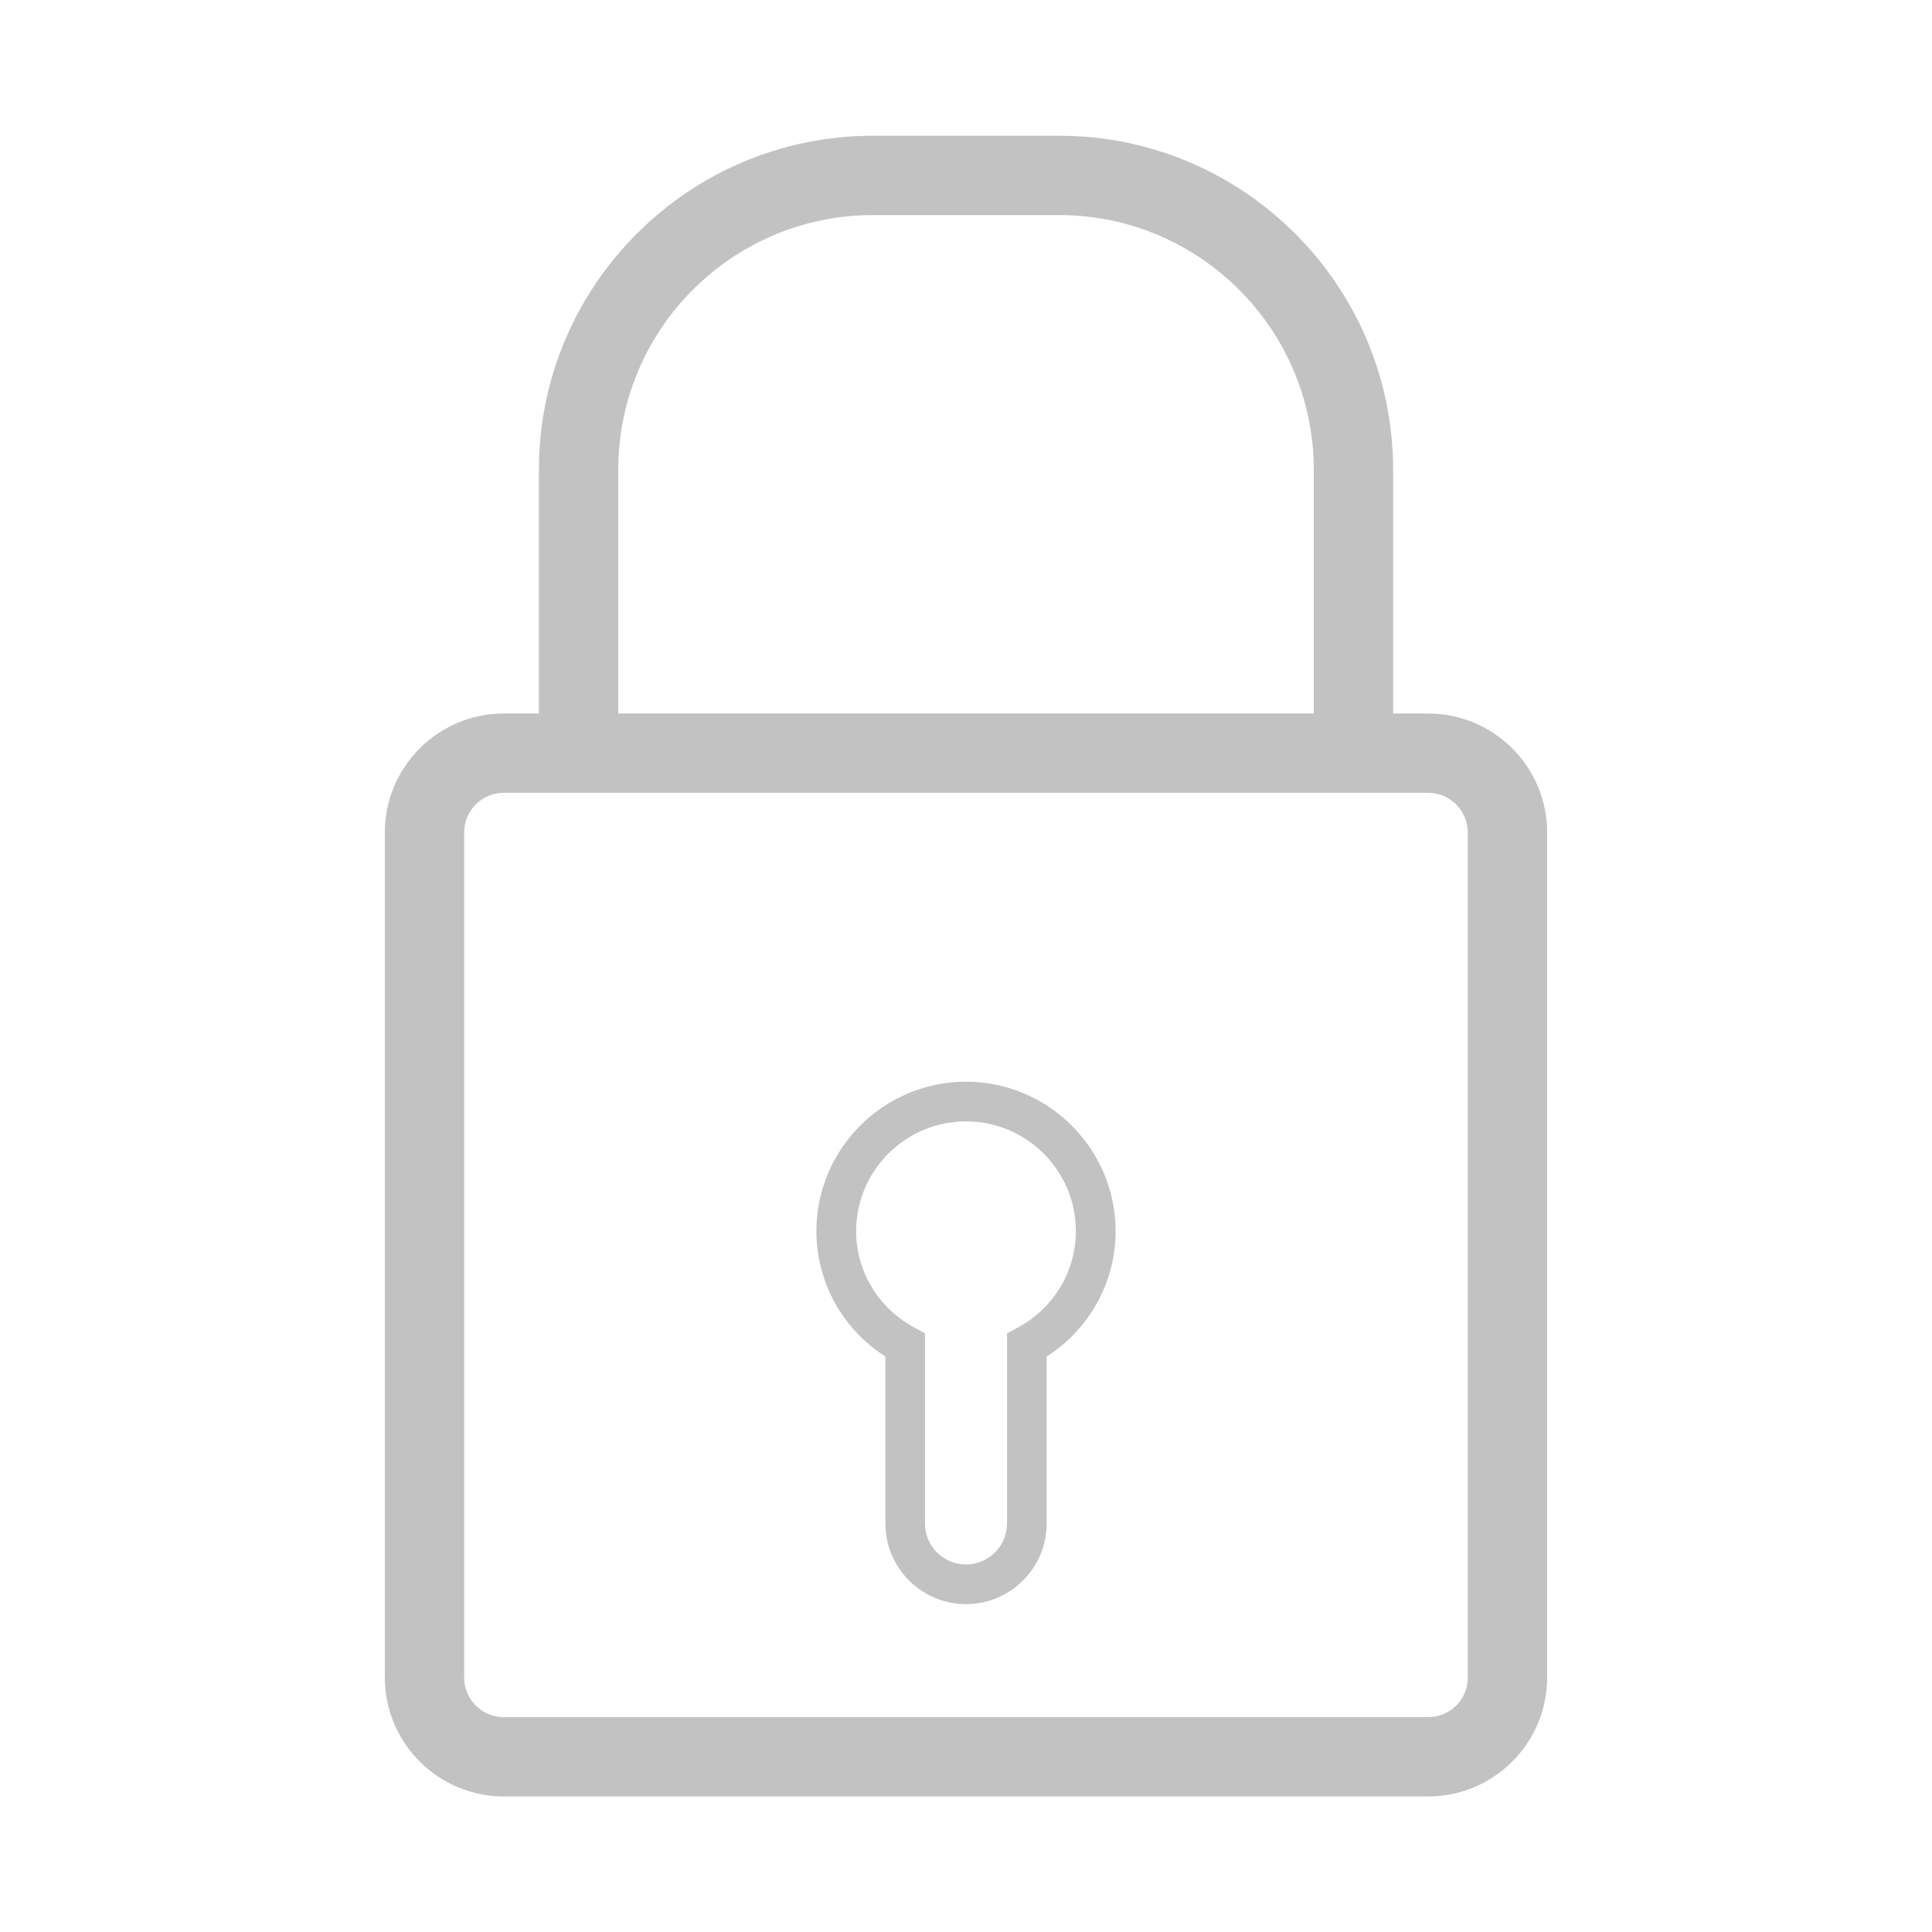 <?xml version="1.0" encoding="utf-8"?>
<!-- Generator: Adobe Illustrator 15.0.0, SVG Export Plug-In . SVG Version: 6.00 Build 0)  -->
<!DOCTYPE svg PUBLIC "-//W3C//DTD SVG 1.1//EN" "http://www.w3.org/Graphics/SVG/1.1/DTD/svg11.dtd">
<svg version="1.1" id="Layer_1" xmlns="http://www.w3.org/2000/svg" xmlns:xlink="http://www.w3.org/1999/xlink" x="0px" y="0px"
	 width="64px" height="64px" viewBox="0 0 64 64" enable-background="new 0 0 64 64" xml:space="preserve">
<g>
	<path fill="#C2C2C2" d="M47.311,23.636h-1.162v-8.077c0-6.099-4.961-11.062-11.062-11.062h-6.174
		c-6.1,0-11.061,4.963-11.061,11.062v8.077h-1.163c-2.172,0-3.941,1.768-3.941,3.94v27.995c0,2.172,1.77,3.939,3.941,3.939h30.621
		c2.172,0,3.941-1.768,3.941-3.939V27.576C51.252,25.404,49.482,23.636,47.311,23.636z M20.48,15.559
		c0-4.65,3.781-8.434,8.433-8.434h6.174c4.651,0,8.433,3.784,8.433,8.434v8.077H20.48V15.559z M48.624,55.571
		c0,0.723-0.591,1.313-1.313,1.313H16.689c-0.723,0-1.313-0.59-1.313-1.313V27.576c0-0.724,0.59-1.313,1.313-1.313h30.621
		c0.723,0,1.313,0.59,1.313,1.313V55.571z"/>
	<path fill="#C2C2C2" d="M31.999,35.833c-2.731,0-4.955,2.223-4.955,4.954c0,1.685,0.866,3.24,2.285,4.149v5.53
		c0,1.475,1.2,2.673,2.67,2.673c1.476,0,2.673-1.198,2.673-2.673v-5.528c1.418-0.911,2.284-2.467,2.284-4.151
		C36.956,38.056,34.732,35.833,31.999,35.833z M33.706,43.983l-0.347,0.186v6.298c0,0.75-0.61,1.358-1.36,1.358
		c-0.747,0-1.357-0.608-1.357-1.358v-6.298l-0.345-0.188c-1.196-0.638-1.937-1.861-1.937-3.194c0-2.007,1.634-3.64,3.639-3.64
		c2.008,0,3.641,1.633,3.641,3.64C35.64,42.12,34.899,43.344,33.706,43.983z"/>
</g>
</svg>
